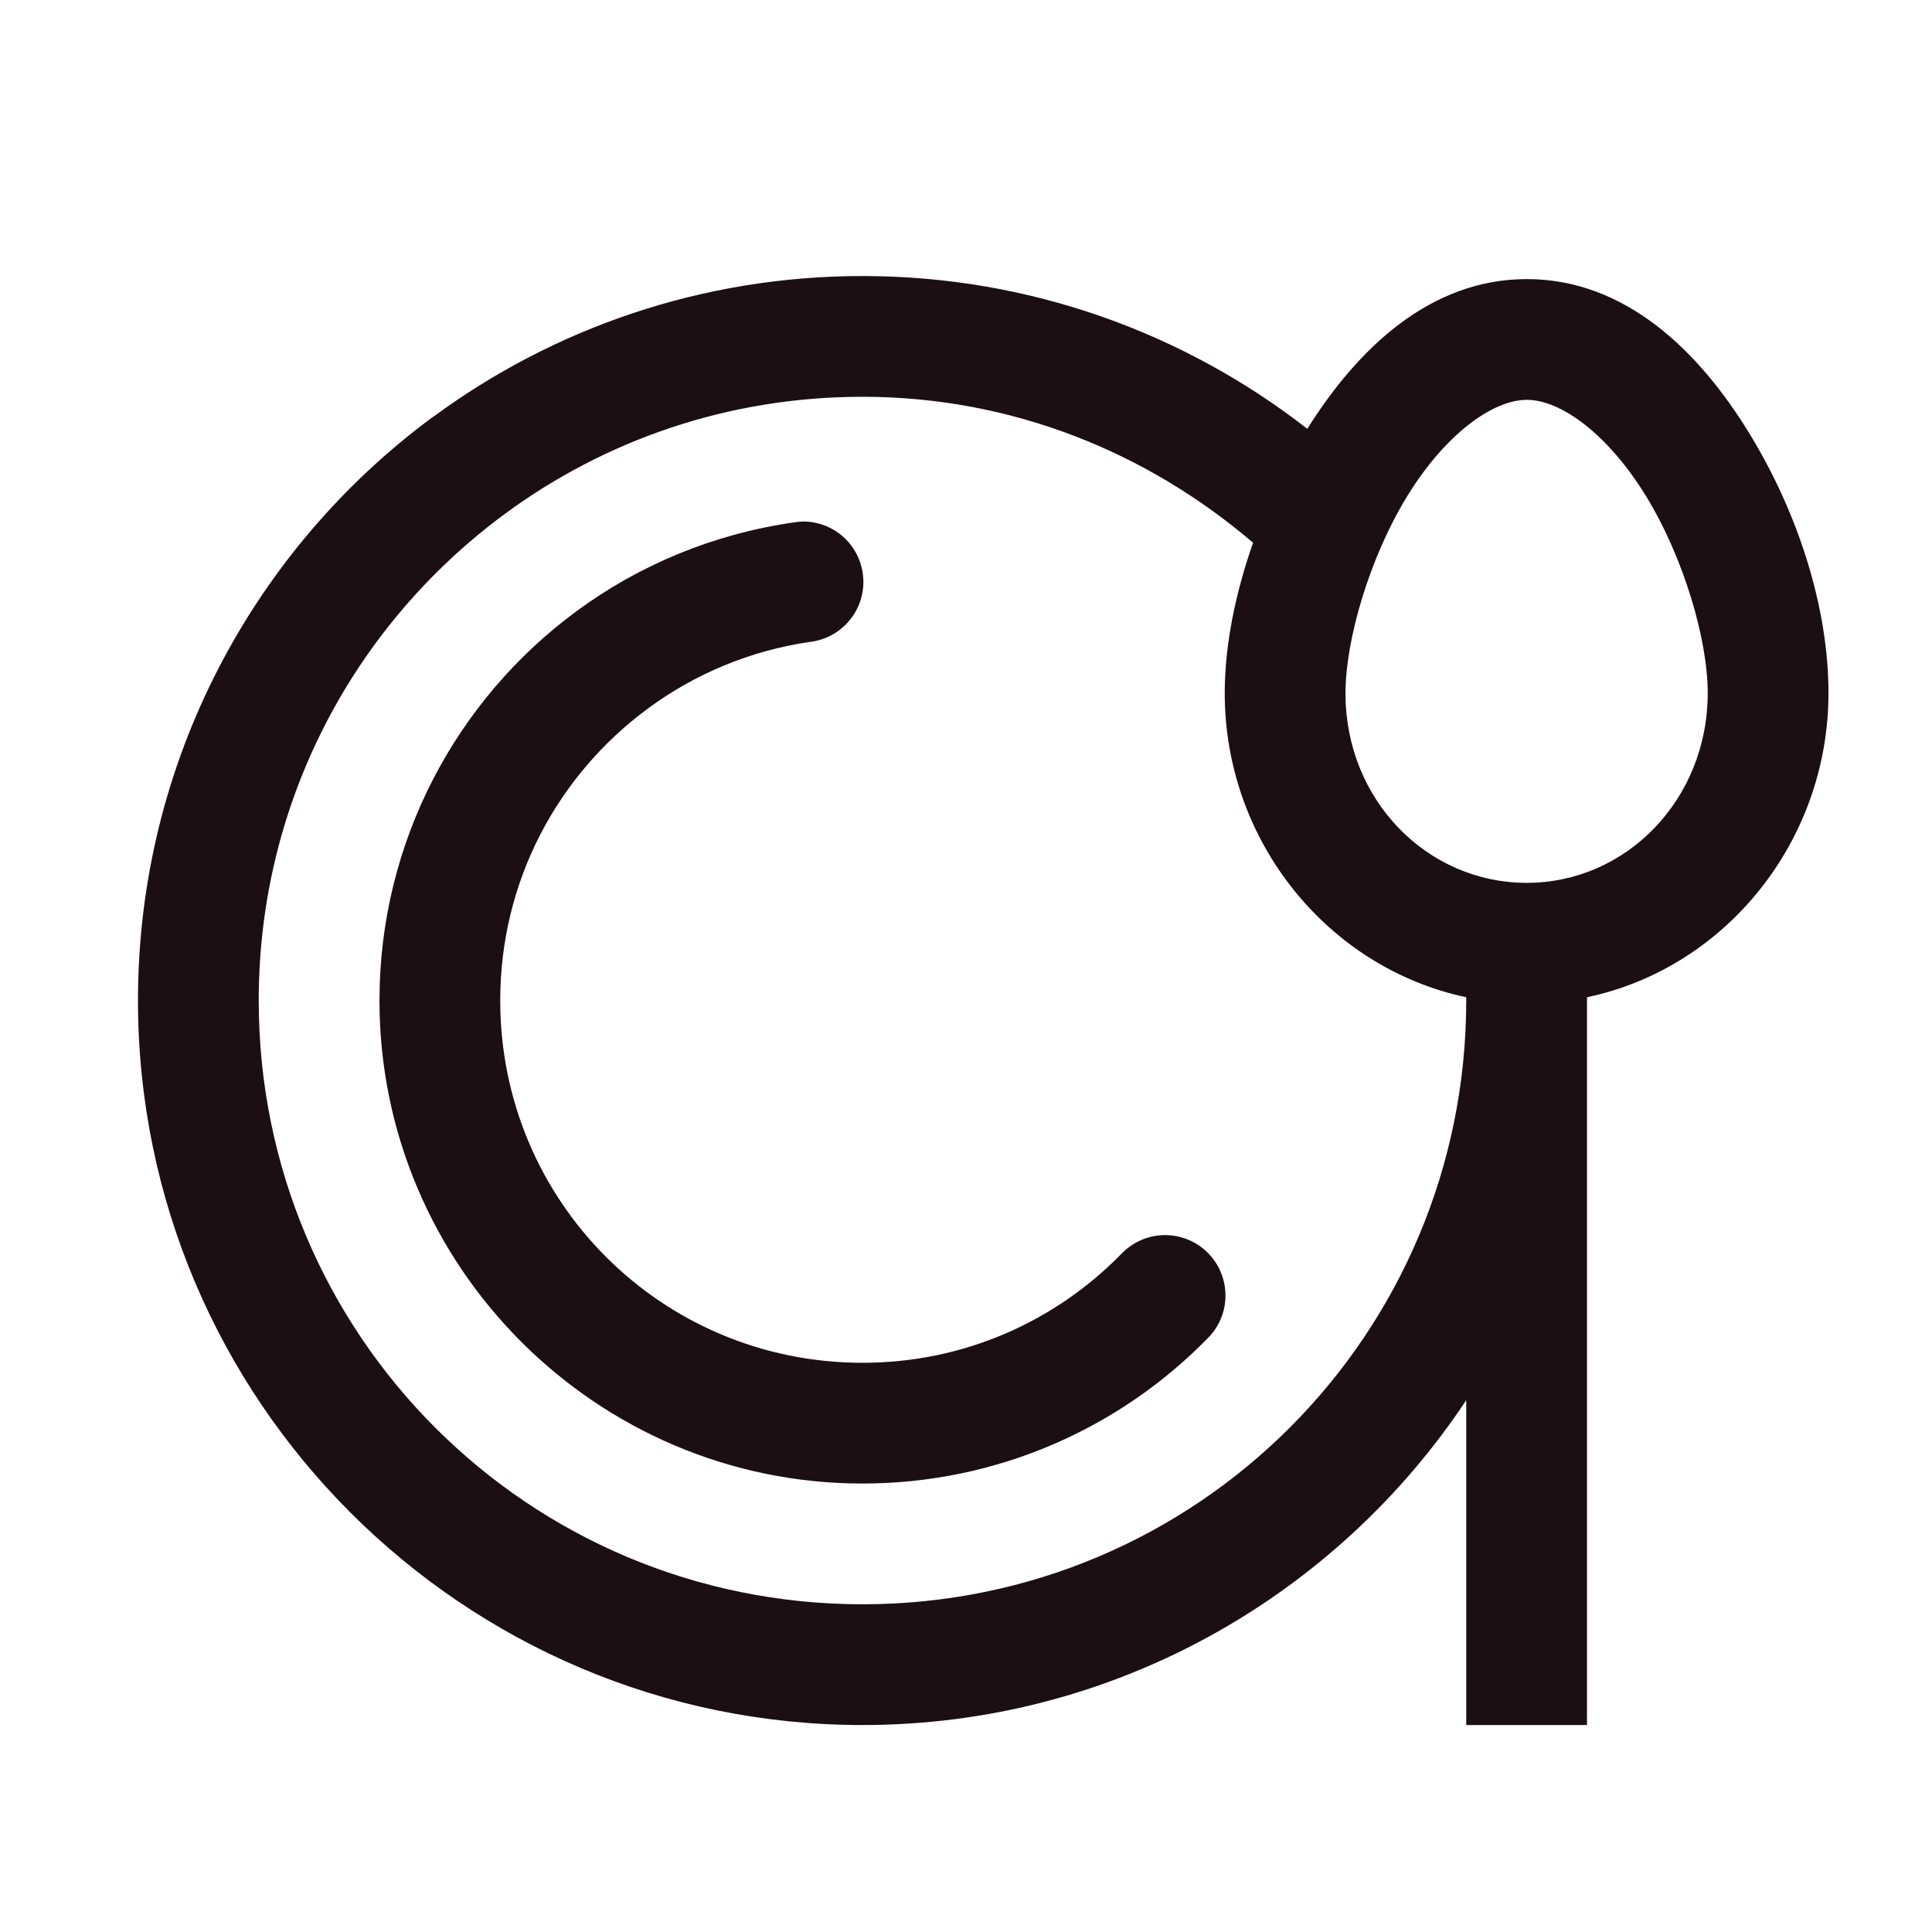 <svg width="24" height="24" viewBox="0 0 24 24" fill="none" xmlns="http://www.w3.org/2000/svg">
<path d="M10.714 3.429C8.722 3.429 6.874 4.078 5.382 5.178H5.379C3.157 6.816 1.714 9.459 1.714 12.429C1.714 17.391 5.752 21.429 10.714 21.429C13.841 21.429 16.601 19.823 18.214 17.394V21.429H19.714V12.388C21.43 12.028 22.714 10.455 22.714 8.608C22.714 7.555 22.342 6.379 21.727 5.377C21.112 4.374 20.2 3.467 18.967 3.467C17.755 3.467 16.855 4.345 16.24 5.327C14.713 4.138 12.793 3.429 10.714 3.429ZM10.714 4.929C12.576 4.929 14.255 5.622 15.566 6.742C15.347 7.368 15.215 8.007 15.214 8.608C15.213 10.455 16.5 12.025 18.214 12.388V12.429C18.214 16.58 14.866 19.929 10.714 19.929C6.562 19.929 3.214 16.58 3.214 12.429C3.214 9.944 4.416 7.752 6.27 6.385C7.514 5.468 9.047 4.929 10.714 4.929ZM18.967 4.967C19.393 4.967 19.977 5.397 20.447 6.162C20.916 6.927 21.214 7.945 21.214 8.608C21.214 9.933 20.201 10.968 18.964 10.967C17.725 10.966 16.713 9.935 16.714 8.611C16.715 7.948 17.012 6.927 17.482 6.162C17.952 5.397 18.541 4.967 18.967 4.967ZM9.985 6.478C9.943 6.479 9.9 6.483 9.859 6.49C8.858 6.634 7.934 7.022 7.158 7.595C5.676 8.687 4.714 10.451 4.714 12.429C4.714 15.733 7.409 18.429 10.714 18.429C12.388 18.429 13.912 17.739 15 16.627C15.071 16.557 15.127 16.474 15.166 16.381C15.204 16.29 15.224 16.191 15.223 16.091C15.223 15.992 15.203 15.893 15.164 15.802C15.126 15.71 15.069 15.627 14.998 15.557C14.927 15.487 14.842 15.433 14.75 15.396C14.657 15.359 14.558 15.341 14.459 15.343C14.359 15.345 14.261 15.367 14.17 15.407C14.079 15.448 13.997 15.506 13.928 15.578C13.111 16.413 11.977 16.929 10.714 16.929C8.22 16.929 6.214 14.923 6.214 12.429C6.214 10.935 6.935 9.623 8.048 8.802C8.631 8.372 9.318 8.081 10.07 7.973C10.258 7.949 10.431 7.854 10.552 7.708C10.674 7.562 10.735 7.375 10.724 7.186C10.713 6.996 10.631 6.818 10.494 6.686C10.357 6.555 10.175 6.481 9.985 6.478Z" fill="#1C0F13"/>
</svg>
